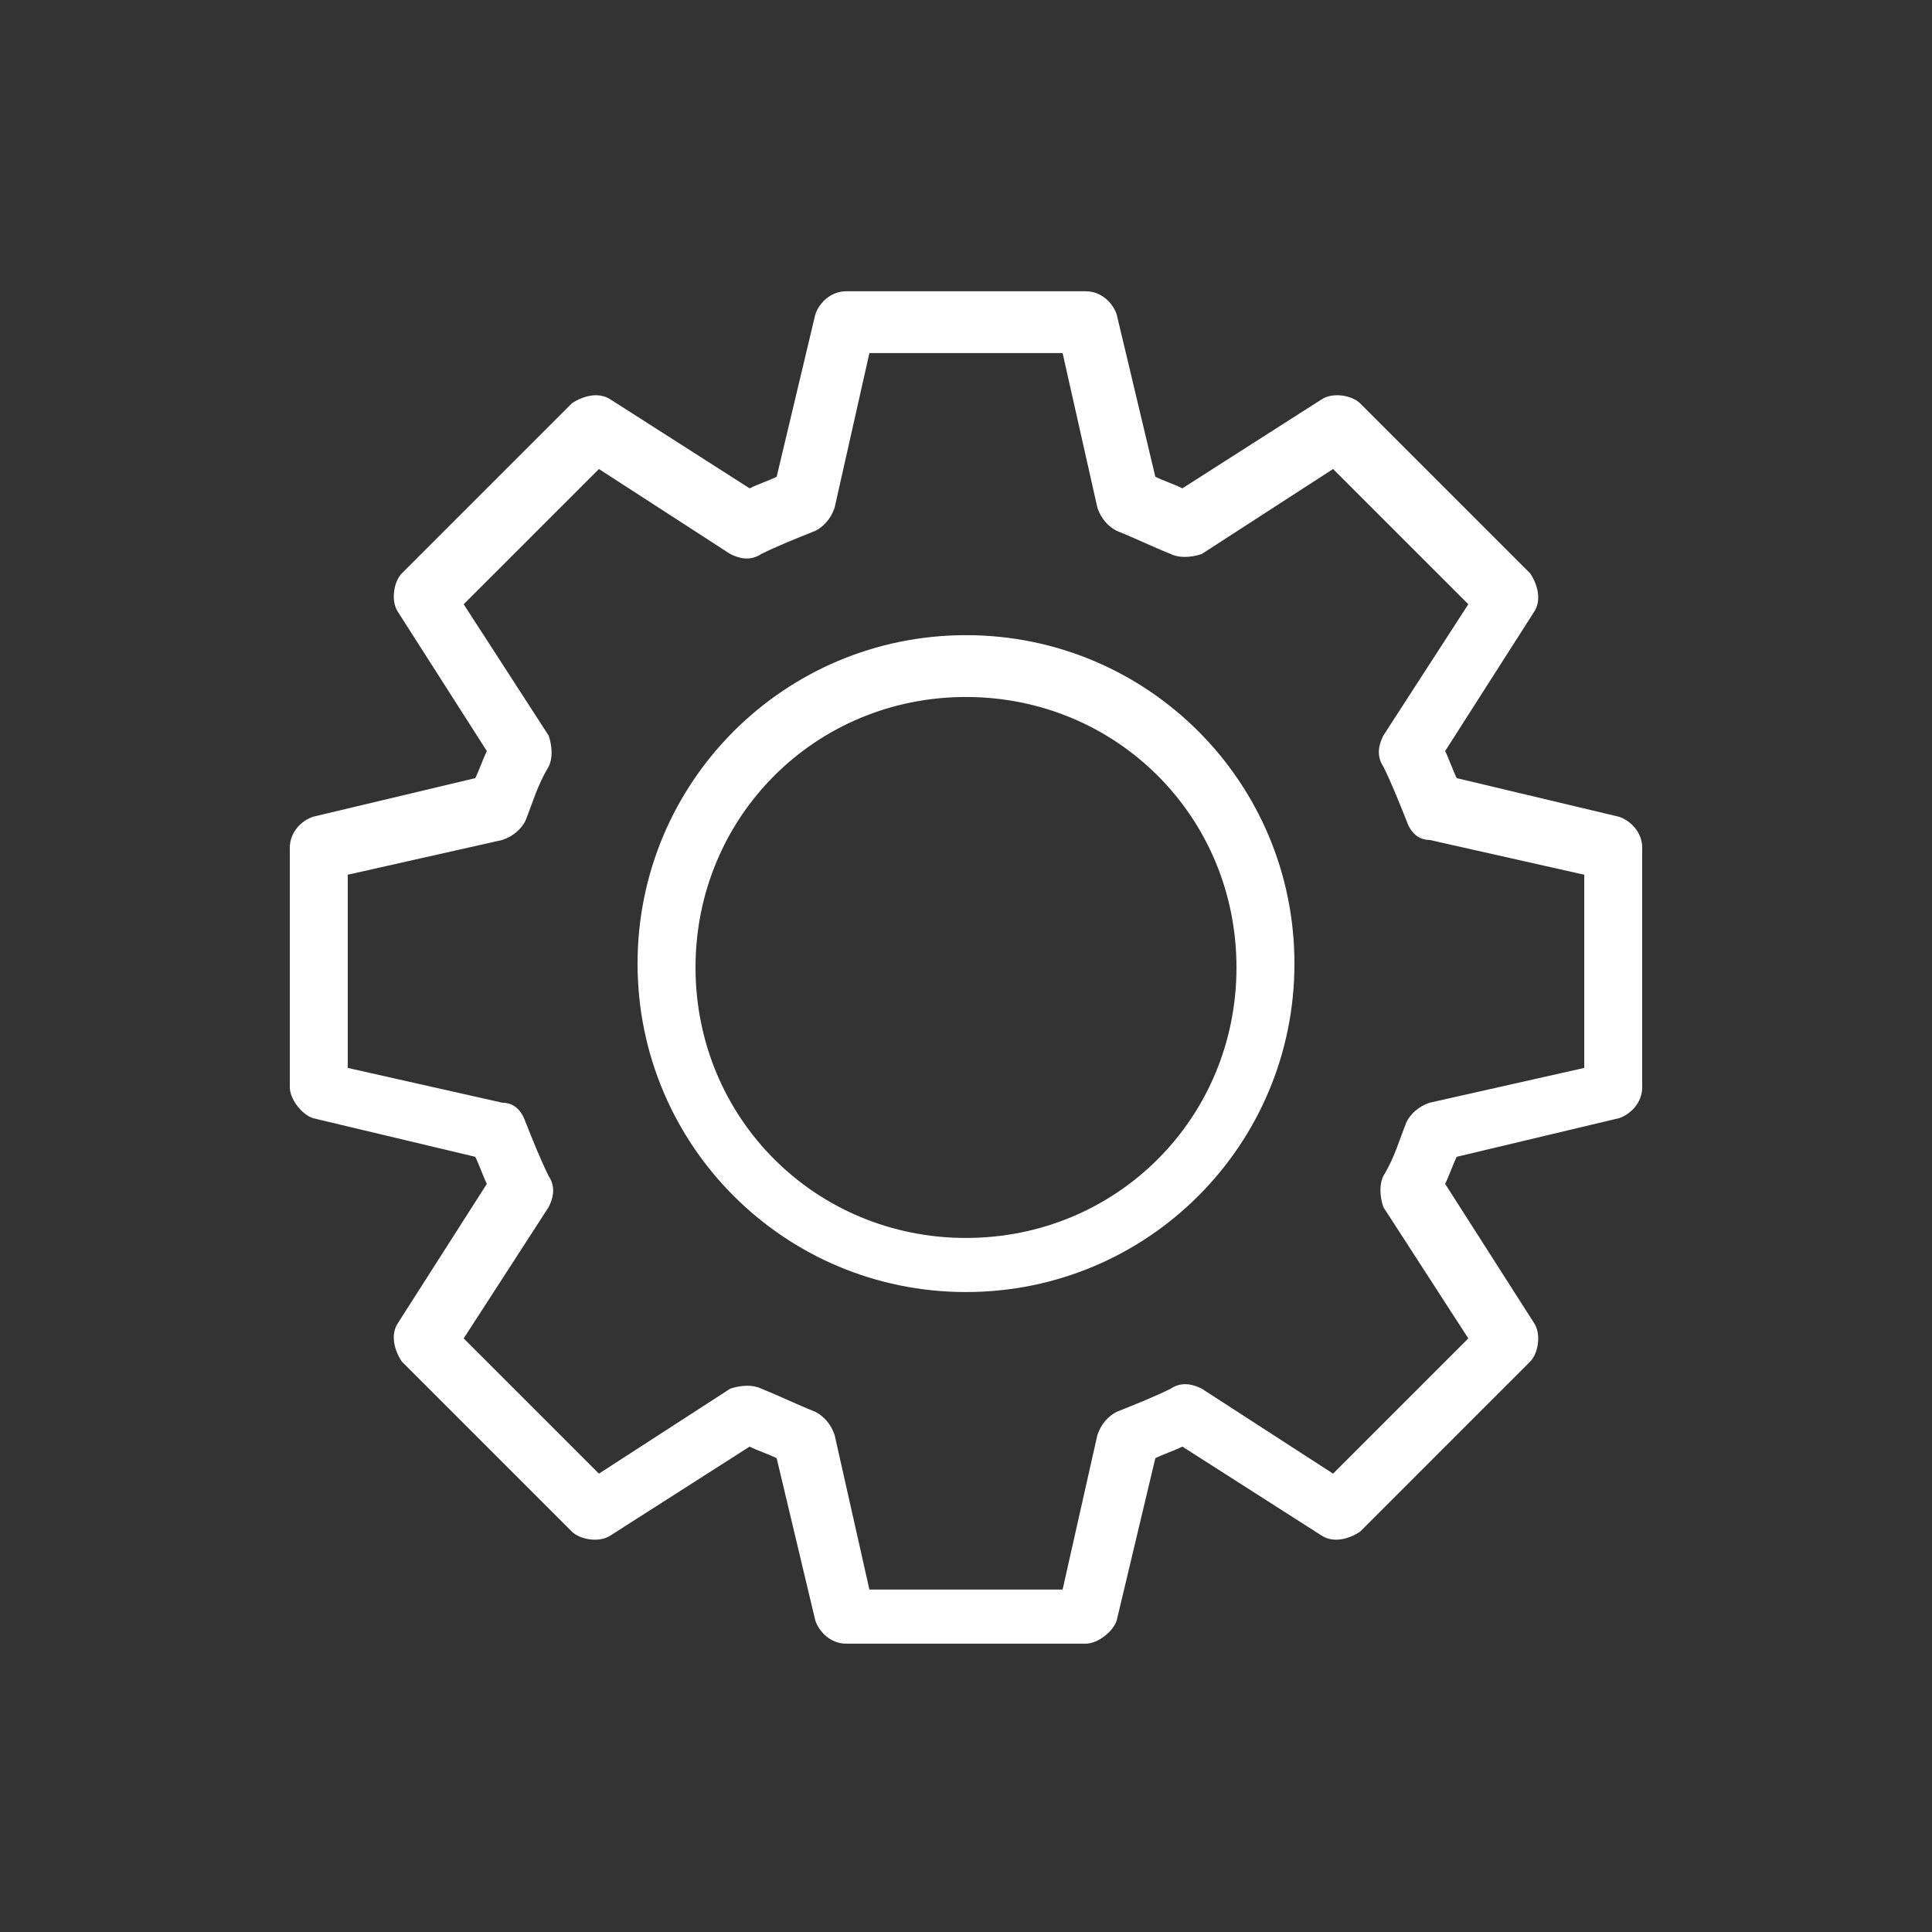 <svg xmlns="http://www.w3.org/2000/svg" xmlns:xlink="http://www.w3.org/1999/xlink" id="Ebene_1" x="0" y="0" version="1.1" viewBox="0 0 50 50" xml:space="preserve" style="enable-background:new 0 0 50 50"><rect x="0" y="0" width="50" height="50" fill="#333333" stroke="none"/><style type="text/css">.st0{display:none}.st1{display:inline}.st2{fill:#010101}.st3{fill:#fff}</style><g id="Ebene_1_2_" class="st0"><g id="Ebene_2" class="st1"><g><g><path d="M25.1,42.6c-0.1,0-0.2,0-0.3-0.1c-0.1-0.1-0.1-0.2-0.1-0.3V39c0-0.1,0-0.2,0.1-0.3s0.2-0.1,0.3-0.1h0.3 c0.1,0,0.2,0.1,0.3,0.1c0.1,0.1,0.1,0.2,0.1,0.3l0.1,3.2c0,0.2-0.2,0.4-0.4,0.4L25.1,42.6L25.1,42.6z"/><path d="M25.4,38.9C25.4,38.8,25.4,38.8,25.4,38.9h-0.2c-0.1,0-0.1,0-0.2,0h-0.1V39l0.1,3.2v0.1h0.1l0,0h0.3 c0.1,0,0.1-0.1,0.1-0.1L25.4,38.9C25.5,38.9,25.5,38.9,25.4,38.9z"/><path d="M24.5,12.3l-0.2-0.1c-0.1-0.1-0.1-0.2-0.1-0.3l-0.1-3.1c0-0.2,0.2-0.4,0.4-0.4h0.3c0.1,0,0.2,0,0.3,0.1 c0.1,0.1,0.1,0.2,0.1,0.3v3.1c0,0.1,0,0.2-0.1,0.3s-0.2,0.1-0.3,0.1H24.5L24.5,12.3z"/><path d="M25,11.9V8.8V8.7h-0.1l0,0h-0.3c-0.1,0-0.1,0.1-0.1,0.1l0.1,3.1V12h0.1l0,0h0.1c0.1,0,0.1,0,0.2,0 C24.9,12,25,12,25,11.9C25,12,25,11.9,25,11.9z"/><path d="M29.6,13.1L29.6,13.1L29.4,13v-0.3L29.2,13c-0.1,0-0.2-0.1-0.2-0.2c0-0.1-0.1-0.2,0-0.3l1-2.9c0-0.1,0.1-0.2,0.2-0.2 h0.1h0.1h0.1l0.3,0.1c0.2,0,0.3,0.2,0.2,0.4l-1,2.9c0,0.1-0.1,0.2-0.2,0.2h-0.1L29.6,13.1L29.6,13.1z"/><path d="M29.6,12.8L29.6,12.8c0.1,0,0.1,0,0.1,0s0.1,0,0.1-0.1l1-2.9c0-0.1,0-0.1-0.1-0.2l-0.2-0.1h-0.1c0,0-0.1,0-0.1,0.1 l-1,2.9v0.1c0,0,0,0.1,0.1,0.1h0.1C29.5,12.8,29.5,12.8,29.6,12.8z"/><path d="M19.6,41.7L19.6,41.7l-0.3-0.1c-0.2-0.1-0.3-0.3-0.3-0.5l1.1-3c0-0.1,0.1-0.2,0.2-0.2h0.1h0.1h0.1l0.2,0.1 c0.2,0.1,0.3,0.1,0.3,0.2c0,0.1,0.1,0.2,0,0.3l-1.1,3c0,0.1-0.1,0.2-0.2,0.2h-0.1H19.6L19.6,41.7z"/><path d="M20.7,38.1L20.7,38.1c-0.1,0-0.2-0.1-0.2-0.1h-0.1c0,0-0.1,0-0.1,0.1l-1.1,3c0,0.1,0,0.1,0.1,0.2l0.2,0.1l0,0 c0,0,0,0,0.1,0c0,0,0.1,0,0.1-0.1l1.1-3C20.8,38.3,20.8,38.2,20.7,38.1C20.8,38.2,20.8,38.1,20.7,38.1z"/><path d="M30.6,41.6h-0.1c-0.1-0.1-0.2-0.1-0.2-0.2l-1.1-3c0-0.1,0-0.2,0-0.3s0.1-0.2,0.2-0.2l0.2-0.1c0.1,0,0.1,0,0.2,0h0.1H30 c0.1,0,0.2,0.1,0.2,0.2l1.1,3c0,0.1,0,0.2,0,0.3s-0.1,0.2-0.2,0.2l-0.3,0.1H30.6L30.6,41.6z"/><path d="M29.9,38L29.9,38c-0.1,0-0.1,0-0.2,0s-0.2,0.1-0.2,0.1s-0.1,0-0.1,0.1v0.1l1.1,3c0,0,0,0.1,0.1,0.1c0,0,0,0,0.1,0l0,0 l0.2-0.1c0.1,0,0.1-0.1,0.1-0.2L29.9,38z"/><path d="M20.1,13.2H20c-0.1,0-0.2-0.1-0.2-0.2l-1.1-3c-0.1-0.2,0-0.5,0.2-0.5l0.3-0.1h0.1c0.1,0,0.1,0,0.2,0 c0.1,0.1,0.2,0.1,0.2,0.2l1.1,2.9c0,0.1,0,0.2,0,0.3S20.7,13,20.6,13l-0.2,0.1C20.3,13.2,20.2,13.2,20.1,13.2L20.1,13.2z"/><path d="M20.1,12.9C20.1,12.9,20.2,12.9,20.1,12.9c0.1,0,0.1,0,0.1,0h0.1c0.1,0,0.1,0,0.2-0.1c0,0,0.1,0,0.1-0.1v-0.1l-1.1-2.9 c0,0,0-0.1-0.1-0.1h-0.1l-0.2,0.1C19,9.8,19,9.9,19,9.9L20.1,12.9L20.1,12.9z"/><path d="M35.6,38.8c-0.1,0-0.2-0.1-0.3-0.2l-2.1-2.5c-0.1-0.1-0.1-0.2-0.1-0.3s0.1-0.2,0.2-0.3l0.3-0.2h0.2 c0.1,0,0.2,0.1,0.3,0.1l2.1,2.5c0.1,0.1,0.1,0.2,0.1,0.3s-0.1,0.2-0.1,0.3l-0.3,0.2L35.6,38.8z"/><path d="M33.8,35.7L33.8,35.7c-0.1-0.1-0.2,0-0.2,0c-0.1,0.1-0.1,0.1-0.2,0.2V36v0.1l2.1,2.5h0.1h0.1l0.2-0.2v-0.1v-0.1 L33.8,35.7z"/><path d="M16.2,15.6c-0.1,0-0.2-0.1-0.3-0.1l-2-2.4c-0.1-0.1-0.1-0.2-0.1-0.3s0.1-0.2,0.1-0.3l0.3-0.2h0.2c0.1,0,0.2,0.1,0.3,0.2 l2,2.4c0.1,0.1,0.1,0.2,0.1,0.3s-0.1,0.2-0.2,0.3l-0.3,0.2L16.2,15.6L16.2,15.6z"/><path d="M16.1,15.2C16.1,15.3,16.2,15.3,16.1,15.2c0.1,0,0.1,0,0.1,0h0.1l0.1-0.1l0.1-0.1v-0.1v-0.1l-2-2.4c0-0.1-0.1-0.1-0.2,0 l-0.2,0.2v0.1v0.1L16.1,15.2z"/><path d="M13.1,19.3L13,19.2l-2.7-1.6c-0.1-0.1-0.2-0.1-0.2-0.2s0-0.2,0-0.3l0.1-0.2c0.1-0.1,0.2-0.2,0.4-0.2h0.1l0.1,0.1 l2.7,1.6c0.1,0.1,0.2,0.1,0.2,0.3c0,0.1,0,0.2,0,0.3h-0.2C13.4,19.1,13.4,19.2,13.1,19.3L13.1,19.3L13.1,19.3L13.1,19.3z"/><path d="M10.4,17.4l2.7,1.6c0,0,0,0,0.1,0l0,0c0,0,0.1,0,0.1-0.1s0.1-0.2,0.1-0.2v-0.1c0,0,0-0.1-0.1-0.1l-2.7-1.6 c-0.1,0-0.1,0-0.2,0l-0.1,0.2C10.3,17.2,10.3,17.3,10.4,17.4L10.4,17.4z"/><path d="M39.3,34.4L39.3,34.4l-2.9-1.7c-0.1-0.1-0.2-0.1-0.2-0.3c0-0.1,0-0.2,0-0.3l0.1-0.1h0.3l-0.2-0.1 c0.1-0.1,0.1-0.2,0.2-0.2l0,0h0.1c0.1,0,0.1,0,0.2,0.1l2.8,1.6c0.1,0.1,0.2,0.1,0.2,0.3c0,0.1,0,0.2,0,0.3l-0.1,0.2 C39.7,34.3,39.5,34.4,39.3,34.4L39.3,34.4z"/><path d="M39.6,33.6L36.8,32h-0.1c0,0-0.1,0-0.1,0.1v0.1c0,0.1-0.1,0.1-0.1,0.2v0.1c0,0,0,0.1,0.1,0.1l2.8,1.6c0,0,0,0,0.1,0 c0,0,0.1,0,0.1-0.1l0.1-0.2C39.7,33.8,39.7,33.7,39.6,33.6C39.6,33.7,39.6,33.6,39.6,33.6z"/><path d="M14.3,38.8l-0.2-0.1L14,38.6c-0.1-0.1-0.1-0.2-0.1-0.3s0-0.2,0.1-0.3l2.1-2.5c0.1-0.1,0.2-0.1,0.3-0.1l0,0 c0.1,0,0.2,0,0.3,0.1l0.2,0.2c0.1,0.1,0.1,0.2,0.2,0.3c0,0.1,0,0.2-0.1,0.3l-2.1,2.5c-0.1,0.1-0.2,0.1-0.3,0.1L14.3,38.8 L14.3,38.8z"/><path d="M16.4,35.7C16.3,35.7,16.3,35.6,16.4,35.7c-0.1,0-0.2,0-0.2,0l-2.1,2.5v0.1v0.1l0.2,0.2h0.1h0.1l2.1-2.5V36v-0.1 C16.5,35.8,16.4,35.7,16.4,35.7z"/><path d="M33.7,15.6l-0.2-0.1l-0.2-0.2c-0.1-0.1-0.1-0.2-0.2-0.3c0-0.1,0-0.2,0.1-0.3l2-2.4c0.1-0.1,0.2-0.1,0.3-0.1h0.1l0.2,0.1 l0.2,0.2c0.1,0.1,0.1,0.2,0.1,0.3s0,0.2-0.1,0.3l-2,2.4C33.9,15.6,33.8,15.6,33.7,15.6L33.7,15.6L33.7,15.6z"/><path d="M35.7,12.5c-0.1,0-0.1,0-0.2,0l-2,2.4V15v0.1l0.1,0.1l0.1,0.1h0.1l0,0h0.1l2-2.4v-0.1v-0.1L35.7,12.5z"/><path d="M36.8,19.3L36.8,19.3c-0.2,0-0.3-0.1-0.3-0.2l-0.1-0.2c-0.1-0.1-0.1-0.2-0.1-0.4c0-0.1,0.1-0.2,0.2-0.3l2.8-1.6h0.1 c0.1,0,0.3,0.1,0.4,0.2l0.1,0.2c0.1,0.1,0.1,0.2,0,0.3c0,0.1-0.1,0.2-0.2,0.3L37,19.2L36.8,19.3L36.8,19.3z"/><path d="M36.7,18.9C36.7,18.9,36.7,19,36.7,18.9c0.1,0.1,0.1,0.1,0.1,0.1s0,0,0.1,0l2.7-1.6c0,0,0.1,0,0.1-0.1v-0.1L39.5,17 c0-0.1-0.1-0.1-0.2,0l-2.7,1.6c0,0-0.1,0-0.1,0.1v0.1C36.6,18.8,36.7,18.8,36.7,18.9z"/><path d="M10.6,34.4c-0.1,0-0.3-0.1-0.4-0.2L10.1,34c-0.1-0.1-0.1-0.2,0-0.3c0-0.1,0.1-0.2,0.2-0.3l2.8-1.6h0.1h0.1 c0.1,0,0.2,0.1,0.3,0.2l0.1,0.2c0.1,0.1,0.1,0.2,0,0.3c0,0.1-0.1,0.2-0.2,0.3l-2.8,1.6L10.6,34.4z"/><path d="M13.4,32.1L13.4,32.1C13.3,32,13.3,32,13.4,32.1L13.2,32l-2.8,1.6c0,0-0.1,0-0.1,0.1v0.1l0.1,0.2l0.1,0.1c0,0,0,0,0.1,0 l2.8-1.6c0,0,0.1,0,0.1-0.1v-0.1C13.5,32.2,13.4,32.2,13.4,32.1z"/><path d="M8.6,28.9c-0.2,0-0.4-0.1-0.4-0.3v-0.3c0-0.1,0-0.2,0.1-0.3c0.1-0.1,0.2-0.2,0.3-0.2l3.1-0.5l0,0c0.1,0,0.2,0,0.3,0.1 s0.1,0.2,0.2,0.3V28c0,0.1,0,0.2-0.1,0.3c-0.1,0.1-0.2,0.2-0.3,0.2L8.6,28.9L8.6,28.9z"/><path d="M11.8,28L11.8,28c0-0.2,0-0.3,0-0.4c0,0,0-0.1-0.1-0.1h-0.1L8.5,28c0,0-0.1,0-0.1,0.1v0.1v0.3c0,0.1,0.1,0.1,0.1,0.1 l0,0L11.8,28C11.8,28.1,11.8,28,11.8,28z"/><path d="M38.3,23.7l-0.2-0.1c-0.1,0-0.1-0.1-0.1-0.2v-0.2c0-0.2,0-0.3,0.1-0.4s0.2-0.1,0.3-0.2l3.1-0.5c0.3,0,0.4,0.1,0.5,0.3 v0.3c0,0.1,0,0.2-0.1,0.3c-0.1,0.1-0.2,0.2-0.3,0.2l-3.1,0.5L38.3,23.7L38.3,23.7z"/><path d="M38.2,23L38.2,23v0.2c0,0.1,0,0.1,0,0.2c0,0,0,0.1,0.1,0.1c0,0,0,0,0.1,0l0,0l3.1-0.5c0,0,0.1,0,0.1-0.1v-0.1v-0.3 c0-0.1-0.1-0.1-0.2-0.1L38.2,23C38.3,22.9,38.2,23,38.2,23z"/><path d="M11.6,23.7l-3.1-0.5c-0.1,0-0.2-0.1-0.3-0.2s-0.1-0.2-0.1-0.3v-0.3c0-0.2,0.2-0.3,0.4-0.3l3.2,0.5 c0.1,0,0.2,0.1,0.3,0.2s0.1,0.2,0.1,0.3l-0.3,0.1l0.3,0.1v0.1c0,0.1-0.1,0.2-0.2,0.3l-0.1,0.1L11.6,23.7L11.6,23.7z"/><path d="M8.5,22.9l3.1,0.5l0,0h0.1c0,0,0-0.1,0.1-0.1c0-0.1,0-0.1,0-0.2V23v-0.1c0,0-0.1,0-0.1-0.1l-3.1-0.5 c-0.1,0-0.1,0-0.2,0.1v0.3C8.4,22.8,8.4,22.8,8.5,22.9C8.4,22.9,8.5,22.9,8.5,22.9z"/><path d="M41.4,28.9l-3.2-0.5c-0.1,0-0.2-0.1-0.3-0.2s-0.1-0.2-0.1-0.3v-0.2c0-0.1,0.1-0.2,0.2-0.3l0.1-0.1h0.2l3.2,0.5 c0.1,0,0.2,0.1,0.3,0.2s0.1,0.2,0.1,0.3v0.3C41.8,28.8,41.6,28.9,41.4,28.9L41.4,28.9z"/><path d="M41.5,28.1l-3.1-0.5h-0.1c0,0,0,0.1-0.1,0.1c0,0.1,0,0.2,0,0.3v0.1c0,0,0.1,0,0.1,0.1l3.1,0.5l0,0c0.1,0,0.1,0,0.1-0.1 v-0.3C41.6,28.2,41.6,28.2,41.5,28.1C41.6,28.1,41.5,28.1,41.5,28.1z"/></g></g></g><g id="Ebene_3" class="st1"><g><path d="M33.6,27.5c-2.3,1.4-5.3,2.2-8.6,2.2s-6.3-0.8-8.6-2.2c-2.1-1.3-3.3-3-3.3-4.8s1.2-3.5,3.3-4.8c2.3-1.4,5.3-2.2,8.6-2.2 c3.2,0,6.3,0.8,8.6,2.2c2.1,1.3,3.3,3,3.3,4.8C36.9,24.5,35.7,26.2,33.6,27.5L33.6,27.5z M36.9,27.2c0,1.8-1.2,3.5-3.3,4.8 c-2.3,1.4-5.3,2.2-8.6,2.2c-3.2,0-6.3-0.8-8.6-2.2c-2.1-1.3-3.3-3-3.3-4.8V27c0.6,0.7,1.5,1.4,2.4,2c2.5,1.6,5.9,2.4,9.4,2.4 c3.6,0,6.9-0.9,9.4-2.4c1-0.6,1.8-1.3,2.4-2v0.2H36.9z M34.4,16.5c-2.5-1.6-5.9-2.4-9.4-2.4c-3.6,0-6.9,0.9-9.4,2.4 c-2.6,1.6-4,3.7-4.1,5.9v4.8c0,2.4,1.5,4.6,4.1,6.2c2.5,1.6,5.9,2.4,9.4,2.4c3.6,0,6.9-0.9,9.4-2.4c2.7-1.6,4.1-3.8,4.1-6.2v-4.6 C38.6,20.3,37.1,18.1,34.4,16.5L34.4,16.5z"/></g></g><g id="Ebene_4" class="st1"><g><path d="M15.2,994.2c-0.3,0-0.5-0.2-0.5-0.5v-5.3c0-0.3,0.2-0.5,0.4-0.5h9.3v-23.7c-1.9,1.2-3.7,1.8-5.7,1.8s-4-0.4-6.1-1 l4.9,11.4c0,0.1,0,0.1,0,0.2c0,3.2-2.6,5.8-5.8,5.8s-5.8-2.6-5.8-5.8c0-0.1,0-0.1,0-0.2l5.3-12.4c0.1-0.2,0.3-0.3,0.5-0.3 c0.1,0,0.1,0,0.2,0c2.2,0.9,4.4,1.3,6.9,1.3c2,0,3.8-0.6,5.7-2v-1.9c0-0.3,0.2-0.5,0.5-0.5c0.4,0,0.6,0.3,0.6,0.5v2 c1.8,1.3,3.7,1.9,5.7,1.9c2.4,0,4.7-0.4,6.9-1.3c0.1,0,0.1,0,0.2,0c0.2,0,0.4,0.1,0.5,0.3l5.3,12.4c0,0.1,0,0.1,0,0.2 c0,3.2-2.6,5.8-5.8,5.8s-5.8-2.6-5.8-5.8c0-0.1,0-0.1,0-0.2l4.9-11.4c-2.1,0.7-4.2,1-6.1,1c-2,0-3.8-0.6-5.7-1.8v23.7h9.2 c0.3,0,0.5,0.2,0.5,0.5v5.3c0,0.3-0.2,0.5-0.5,0.5H15.2z M34.1,993.1v-4.2H15.8v4.2H34.1z M33.5,976.9c0.3,2.4,2.3,4.2,4.7,4.2 c2.6,0,4.7-2.1,4.8-4.7l-4.8-11.1l-4.5,10.5h8c0.3,0,0.5,0.2,0.5,0.5s-0.2,0.5-0.5,0.5L33.5,976.9L33.5,976.9z M7,976.9 c0.3,2.4,2.3,4.2,4.7,4.2c2.6,0,4.7-2.1,4.8-4.7l-4.8-11.1l-4.5,10.5h8c0.3,0,0.5,0.2,0.5,0.5s-0.2,0.5-0.5,0.5L7,976.9L7,976.9z" transform="translate(0,-952.362)"/><path d="M24.9,960.5c-0.2,0-0.4,0.2-0.4,0.5v2c-1.8,1.3-3.6,2-5.7,2s-4.4-0.3-6.9-1.3c-0.2-0.1-0.5,0-0.6,0.2L6,976.2 c0,0.1,0,0.1,0,0.2c0,3.2,2.6,5.7,5.7,5.7s5.7-2.6,5.7-5.7c0-0.1,0-0.1,0-0.2l-4.9-11.5c2.2,0.8,4.3,1.1,6.3,1.1 c2.1,0,4-0.7,5.7-1.8v23.9h-9.3h-0.1c-0.2,0-0.4,0.2-0.4,0.4v5.3c0,0.2,0.2,0.4,0.4,0.4h19.4c0.2,0,0.4-0.2,0.4-0.4v-5.3 c0-0.2-0.2-0.4-0.4-0.4h-9.3V964c1.7,1.1,3.6,1.8,5.7,1.8c1.9,0,4.1-0.4,6.3-1.1l-4.9,11.5c0,0.1,0,0.1,0,0.2 c0,3.2,2.6,5.7,5.7,5.7c3.2,0,5.7-2.6,5.7-5.7c0-0.1,0-0.1,0-0.2l-5.3-12.4c-0.1-0.2-0.3-0.3-0.6-0.2c-2.5,1-4.8,1.3-6.9,1.3 s-4-0.7-5.7-2v-2C25.4,960.7,25.2,960.5,24.9,960.5L24.9,960.5z M11.7,965.1l4.8,11.3c0,2.7-2.2,4.8-4.8,4.8 c-2.5,0-4.6-1.9-4.8-4.4h8.4c0.2,0,0.4-0.2,0.4-0.4s-0.2-0.4-0.4-0.4l0,0H7.1L11.7,965.1z M38.2,965.1l4.8,11.3 c0,2.7-2.2,4.8-4.8,4.8c-2.5,0-4.6-1.9-4.8-4.4h8.4c0.2,0,0.4-0.2,0.4-0.4S42,976,41.8,976l0,0h-8.2L38.2,965.1z M15.7,988.8 h18.6v4.4H15.7V988.8z" transform="translate(0,-952.362)"/></g></g><g id="Ebene_5" class="st1"><path d="M39.8,10.9h-4.5v-2c0-0.4-0.3-0.6-0.6-0.6S34,8.5,34,8.9v1.9h-5.1V8.9c0-0.4-0.3-0.6-0.6-0.6s-0.6,0.3-0.6,0.6v1.9h-5.1 V8.9c0-0.4-0.3-0.6-0.6-0.6s-0.6,0.3-0.6,0.6v1.9H16V8.9c0-0.4-0.3-0.6-0.6-0.6s-0.6,0.3-0.6,0.6v1.9h-4.5c-1.8,0-3.2,1.4-3.2,3.2 v24.4c0,1.8,1.4,3.2,3.2,3.2h29.6c1.8,0,3.2-1.4,3.2-3.2V14.1C43,12.3,41.6,10.9,39.8,10.9z M10.2,12.1h4.5V14 c0,0.4,0.3,0.6,0.6,0.6s0.6-0.3,0.6-0.6v-1.9H21V14c0,0.4,0.3,0.6,0.6,0.6s0.6-0.3,0.6-0.6v-1.9h5.1V14c0,0.4,0.3,0.6,0.6,0.6 s0.6-0.3,0.6-0.6v-1.9H34V14c0,0.4,0.3,0.6,0.6,0.6s0.6-0.3,0.6-0.6v-1.9h4.5c1.1,0,1.9,0.8,1.9,1.9v4.5H8.3V14 C8.3,13,9.1,12.1,10.2,12.1z M39.8,40.4H10.2c-1.1,0-1.9-0.8-1.9-1.9V19.9h33.4v18.6C41.7,39.6,40.9,40.4,39.8,40.4z"/></g><g id="Ebene_6" class="st1"><g><path d="M25,960.4c-0.1,0-0.2,0-0.2,0.1L8.6,971.3c-0.1,0.1-0.2,0.3-0.2,0.4c0,0.2,0.2,0.3,0.4,0.3h3.9v15.4H8.8 c-0.2,0-0.4,0.2-0.4,0.4v2.7H8.1c-0.2,0-0.4,0.2-0.4,0.4v3.1c0,0.2,0.2,0.4,0.4,0.4H42c0.2,0,0.4-0.2,0.4-0.4v-3.1 c0-0.2-0.2-0.4-0.4-0.4h-0.4v-2.7c0-0.2-0.2-0.4-0.4-0.4h-3.9V972h3.9c0.2,0,0.3-0.1,0.4-0.3c0-0.2,0-0.3-0.2-0.4l-16.2-10.8 C25.1,960.4,25.1,960.4,25,960.4z M25,961.3l14.9,9.9H10.1L25,961.3z M25,965c-1.1,0-1.9,0.9-1.9,1.9c0,1.1,0.9,1.9,1.9,1.9 s1.9-0.9,1.9-1.9S26.1,965,25,965z M25,965.8c0.6,0,1.2,0.5,1.2,1.2c0,0.6-0.5,1.2-1.2,1.2s-1.2-0.5-1.2-1.2S24.4,965.8,25,965.8 z M13.4,972h2.3v15.4h-2.3V972z M16.5,972h3.1v15.4h-3.1V972z M20.4,972h2.3v15.4h-2.3V972z M23.5,972h3.1v15.4h-3.1V972z M27.3,972h2.3v15.4h-2.3V972z M30.4,972h3.1v15.4h-3.1V972z M34.2,972h2.3v15.4h-2.3V972z M9.2,988.1h31.6v2.3H9.2V988.1z M8.4,991.2h33.1v2.3H8.4V991.2z" transform="translate(0,-952.362)"/></g></g><g id="Ebene_1_1_" class="st1"><g><path d="M26.6,9c-0.2-0.7-0.8-1.2-1.6-1.2c-0.9,0-1.7,0.8-1.7,1.7s0.8,1.7,1.7,1.7c0.7,0,1.3-0.5,1.6-1.1 c7.9,0.8,14,7.5,14,15.5c0,8.6-7,15.6-15.6,15.6s-15.6-7-15.6-15.6c0-0.3-0.2-0.5-0.5-0.5s-0.5,0.2-0.5,0.5 c0,9.1,7.4,16.6,16.6,16.6s16.6-7.4,16.6-16.6C41.6,17,35,9.8,26.6,9z M25,10.2c-0.4,0-0.7-0.3-0.7-0.7s0.3-0.7,0.7-0.7 s0.7,0.3,0.7,0.7S25.4,10.2,25,10.2z" class="st2"/><path d="M25,23.8c-0.9,0-1.7,0.8-1.7,1.7s0.8,1.7,1.7,1.7s1.7-0.8,1.7-1.7S25.9,23.8,25,23.8z M25,26.2 c-0.4,0-0.7-0.3-0.7-0.7s0.3-0.7,0.7-0.7s0.7,0.3,0.7,0.7S25.4,26.2,25,26.2z" class="st2"/><path d="M27.3,23.9l6.9-6.9c0.2-0.2,0.2-0.5,0-0.7s-0.5-0.2-0.7,0l-6.9,6.9c-0.2,0.2-0.2,0.5,0,0.7 C26.7,24,26.8,24,27,24S27.2,24,27.3,23.9z" class="st2"/></g></g><g id="Ebene_7" class="st1"><g><path d="M38.2,18L20.8,35.8l-8.4-8c-0.4-0.4-1-0.3-1.3,0c-0.4,0.4-0.3,1,0,1.3l9.1,8.6c0.2,0.2,0.4,0.3,0.6,0.3s0.5-0.1,0.7-0.3 l18.1-18.4c0.4-0.4,0.4-1,0-1.3C39.2,17.7,38.6,17.7,38.2,18z"/></g></g></g><g><path d="M21.9,959.9c-0.4,0-0.7,0.3-0.8,0.6l-1,4.2c-0.2,0.1-0.5,0.2-0.7,0.3l-3.6-2.3c-0.3-0.2-0.7-0.1-1,0.1 l-4.4,4.4c-0.2,0.2-0.3,0.7-0.1,1l2.3,3.6c-0.1,0.2-0.2,0.5-0.3,0.7l-4.2,1c-0.3,0.1-0.6,0.4-0.6,0.8v6.2c0,0.3,0.3,0.7,0.6,0.8 l4.2,1c0.1,0.2,0.2,0.5,0.3,0.7l-2.3,3.6c-0.2,0.3-0.1,0.7,0.1,1l4.4,4.4c0.2,0.2,0.7,0.3,1,0.1l3.6-2.3c0.2,0.1,0.5,0.2,0.7,0.3 l1,4.2c0.1,0.3,0.4,0.6,0.8,0.6h6.2c0.3,0,0.7-0.3,0.8-0.6l1-4.2c0.2-0.1,0.5-0.2,0.7-0.3l3.6,2.3c0.3,0.2,0.7,0.1,1-0.1l4.4-4.4 c0.2-0.2,0.3-0.7,0.1-1l-2.3-3.6c0.1-0.2,0.2-0.5,0.3-0.7l4.2-1c0.3-0.1,0.6-0.4,0.6-0.8v-6.2c0-0.4-0.3-0.7-0.6-0.8l-4.2-1 c-0.1-0.2-0.2-0.5-0.3-0.7l2.3-3.6c0.2-0.3,0.1-0.7-0.1-1l-4.4-4.4c-0.2-0.2-0.7-0.3-1-0.1l-3.6,2.3c-0.2-0.1-0.5-0.2-0.7-0.3 l-1-4.2c-0.1-0.3-0.4-0.6-0.8-0.6L21.9,959.9L21.9,959.9z M22.5,961.5h5l0.9,4c0.1,0.3,0.3,0.5,0.5,0.6c0.5,0.2,0.9,0.4,1.4,0.6 c0.2,0.1,0.5,0.1,0.8,0l3.4-2.2l3.5,3.5l-2.2,3.4c-0.1,0.2-0.2,0.5,0,0.8c0.2,0.4,0.4,0.9,0.6,1.4c0.1,0.3,0.3,0.5,0.6,0.5l4,0.9v5 l-4,0.9c-0.3,0.1-0.5,0.3-0.6,0.5c-0.2,0.5-0.3,0.9-0.6,1.4c-0.1,0.2-0.1,0.5,0,0.8l2.2,3.4l-3.5,3.5l-3.4-2.2 c-0.2-0.1-0.5-0.2-0.8,0c-0.4,0.2-0.9,0.4-1.4,0.6c-0.2,0.1-0.4,0.3-0.5,0.6l-0.9,4h-5l-0.9-4c-0.1-0.3-0.3-0.5-0.5-0.6 c-0.5-0.2-0.9-0.4-1.4-0.6c-0.2-0.1-0.5-0.1-0.8,0l-3.4,2.2l-3.5-3.5l2.2-3.4c0.1-0.2,0.2-0.5,0-0.8c-0.2-0.4-0.4-0.9-0.6-1.4 c-0.1-0.3-0.3-0.5-0.6-0.5l-4-0.9v-5l4-0.9c0.3-0.1,0.5-0.3,0.6-0.5c0.2-0.5,0.3-0.9,0.6-1.4c0.1-0.2,0.1-0.5,0-0.8l-2.2-3.4 l3.5-3.5l3.4,2.2c0.2,0.1,0.5,0.2,0.8,0c0.4-0.2,0.9-0.4,1.4-0.6c0.2-0.1,0.4-0.3,0.5-0.6L22.5,961.5L22.5,961.5z M25,968.8 c-4.7,0-8.5,3.8-8.5,8.5c0,4.7,3.8,8.5,8.5,8.5s8.5-3.8,8.5-8.5S29.7,968.8,25,968.8L25,968.8z M25,970.4c3.9,0,7,3.1,7,7 c0,3.9-3.1,7-7,7s-7-3.1-7-7C18,973.5,21.1,970.4,25,970.4z" class="st3" transform="translate(0,-952.362)"/></g></svg>